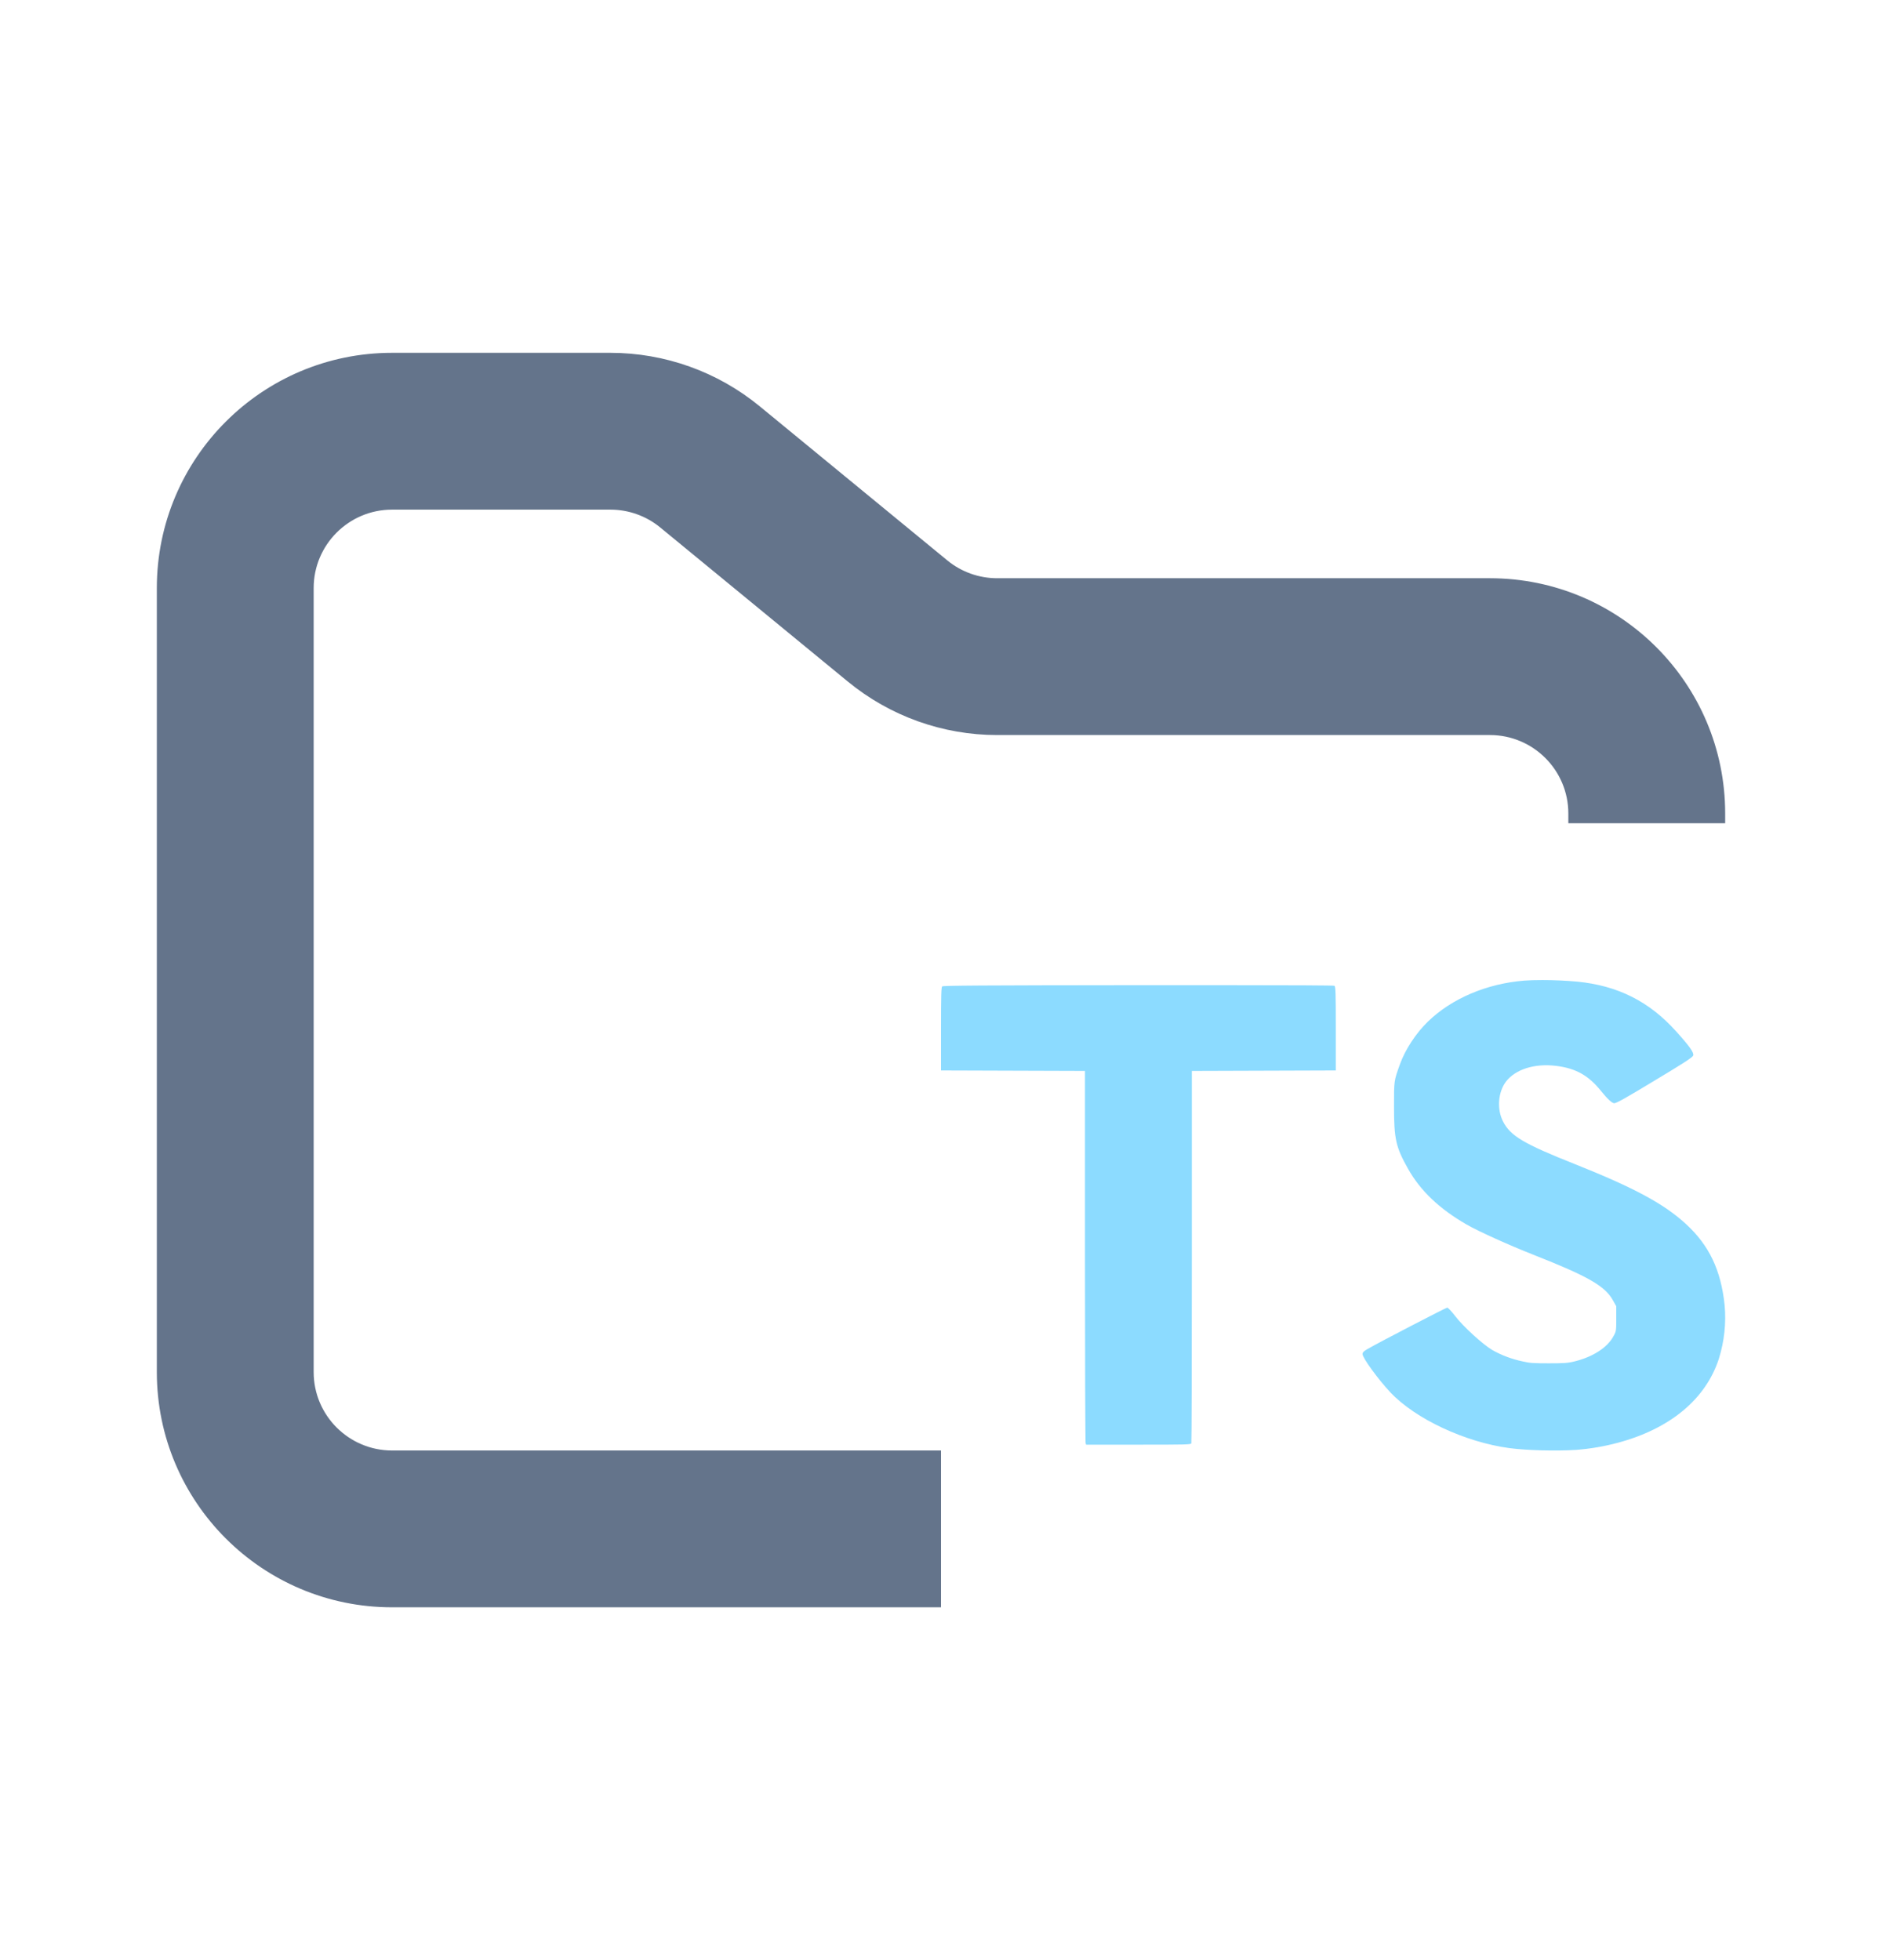 <svg width="24" height="25" viewBox="0 0 24 25" fill="none" xmlns="http://www.w3.org/2000/svg">
<path fill-rule="evenodd" clip-rule="evenodd" d="M5 4.5C3.343 4.5 2 5.843 2 7.5V17.5C2 19.157 3.343 20.5 5 20.5H12V18.5H5C4.448 18.5 4 18.052 4 17.5V7.5C4 6.948 4.448 6.5 5 6.5H7.784C8.015 6.5 8.24 6.58 8.419 6.727L10.812 8.693C11.349 9.134 12.022 9.375 12.716 9.375H19C19.552 9.375 20 9.823 20 10.375V10.5H22V10.375C22 8.718 20.657 7.375 19 7.375H12.716C12.485 7.375 12.26 7.295 12.081 7.148L9.688 5.182C9.151 4.741 8.478 4.5 7.784 4.5H5Z" fill="#64748B"/>
<path fill-rule="evenodd" clip-rule="evenodd" d="M19.671 12.5C19.582 12.5 19.5 12.502 19.439 12.507C18.961 12.545 18.515 12.734 18.21 13.029C18.057 13.177 17.918 13.389 17.851 13.578C17.776 13.787 17.777 13.783 17.777 14.11C17.777 14.528 17.8 14.631 17.957 14.909C18.115 15.189 18.355 15.417 18.701 15.617C18.853 15.705 19.241 15.88 19.558 16.005C20.249 16.277 20.468 16.402 20.569 16.585L20.611 16.66V16.818C20.611 16.971 20.611 16.979 20.576 17.042C20.498 17.187 20.314 17.306 20.079 17.364C19.99 17.385 19.949 17.388 19.75 17.388C19.555 17.388 19.508 17.385 19.418 17.364C19.28 17.335 19.149 17.286 19.029 17.218C18.903 17.142 18.656 16.916 18.555 16.783C18.511 16.726 18.466 16.678 18.456 16.678C18.44 16.678 17.587 17.12 17.439 17.206C17.389 17.235 17.376 17.248 17.376 17.271C17.376 17.32 17.575 17.593 17.731 17.759C18.049 18.097 18.686 18.395 19.251 18.47C19.474 18.499 19.844 18.509 20.103 18.492C20.281 18.478 20.457 18.448 20.629 18.402C21.296 18.224 21.751 17.847 21.919 17.332C21.989 17.109 22.014 16.876 21.993 16.645C21.946 16.198 21.795 15.881 21.496 15.608C21.218 15.353 20.837 15.148 20.085 14.848C19.432 14.589 19.262 14.488 19.168 14.305C19.087 14.148 19.103 13.931 19.204 13.796C19.324 13.639 19.568 13.561 19.84 13.594C20.093 13.624 20.256 13.715 20.417 13.915C20.5 14.018 20.558 14.071 20.585 14.071C20.613 14.071 20.73 14.006 21.095 13.785C21.467 13.562 21.584 13.486 21.592 13.463C21.605 13.427 21.546 13.344 21.375 13.155C21.033 12.773 20.631 12.571 20.114 12.52C19.967 12.507 19.819 12.5 19.671 12.5ZM15.561 12.565H14.515C12.497 12.567 12.028 12.57 12.015 12.581C12.003 12.593 12 12.705 12 13.124V13.653L12.918 13.656L13.836 13.659V16.018C13.836 17.316 13.84 18.389 13.844 18.402L13.85 18.426H14.518C15.115 18.426 15.186 18.425 15.192 18.409C15.196 18.4 15.199 17.328 15.199 16.026V13.659L16.117 13.656L17.035 13.653V13.118C17.035 12.654 17.032 12.581 17.017 12.573C17.009 12.568 16.481 12.565 15.562 12.565H15.561Z" fill="#8CDBFF"/>
</svg>
